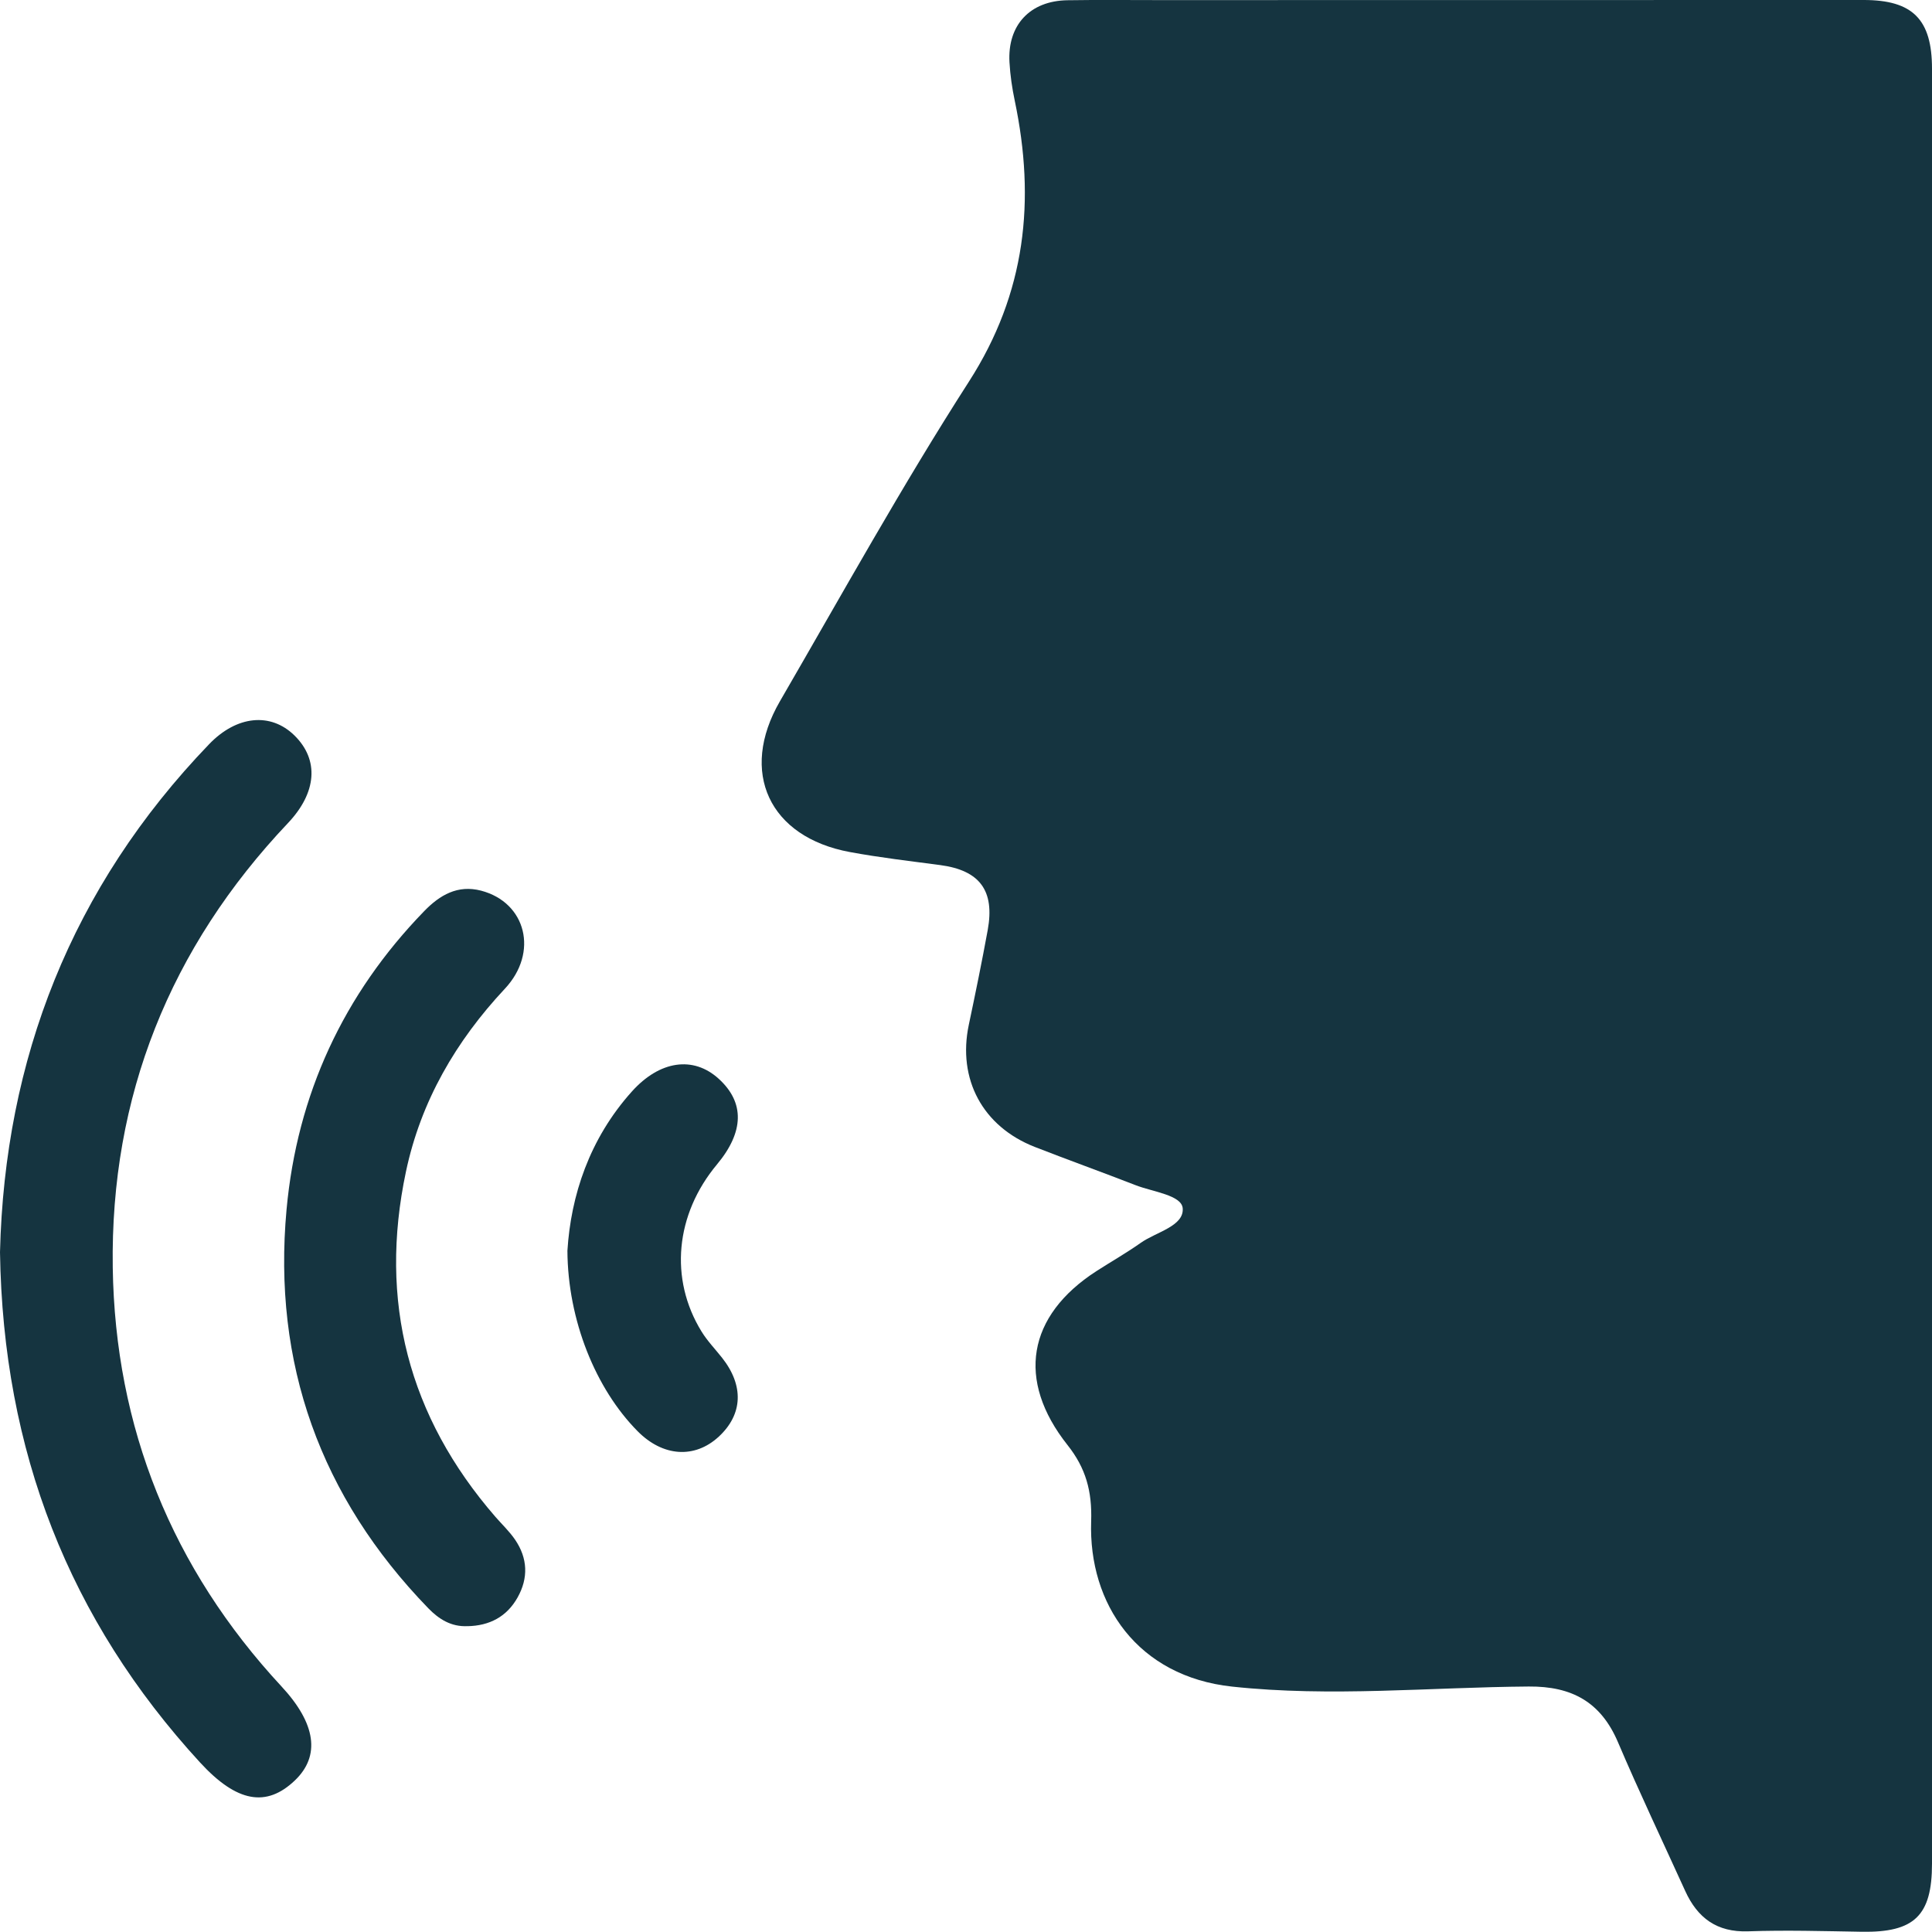 <?xml version="1.0" encoding="UTF-8"?>
<svg id="Layer_1" data-name="Layer 1" xmlns="http://www.w3.org/2000/svg" viewBox="0 0 400.28 400.23">
  <defs>
    <style>
      .cls-1 {
        fill: #153440;
      }
    </style>
  </defs>
  <g id="pro">
    <path class="cls-1" d="M400.28,200.47c0,61.89,0,123.77,0,185.66,0,10.79-3.68,14.28-14.55,14.1-7.85-.13-15.72-.36-23.56-.09-6.48,.22-10.48-2.78-13.02-8.36-4.67-10.27-9.52-20.47-13.94-30.84-3.55-8.32-9.56-11.59-18.47-11.52-20.48,.15-41,2.22-61.45,.02-19.57-2.1-29.8-17.09-29.22-34.25,.21-6.25-1.11-11.02-4.89-15.79-10.66-13.45-8.34-26.79,5.96-36.03,3.06-1.97,6.23-3.77,9.2-5.87,3.18-2.25,8.97-3.44,8.7-7.14-.2-2.76-6.22-3.43-9.74-4.8-6.94-2.7-13.96-5.22-20.9-7.93-10.82-4.23-16.05-14.05-13.68-25.3,1.38-6.53,2.72-13.07,3.92-19.64,1.49-8.19-1.67-12.37-9.85-13.46-6.25-.83-12.52-1.55-18.71-2.7-16.7-3.08-23.01-16.55-14.49-31.24,12.87-22.19,25.31-44.67,39.16-66.23,11.82-18.39,13.81-37.57,9.49-58.2-.55-2.61-.94-5.28-1.09-7.94-.45-7.72,4.25-12.75,12-12.87,6.32-.1,12.65-.03,18.97-.03,48.67,0,97.33-.01,146-.02,10.15,0,14.16,4.01,14.16,14.23,0,62.08,0,124.16,0,186.24Z"/>
    <path class="cls-1" d="M0,259.44c.97-39.91,14.78-75.58,43.32-105.25,5.75-5.98,12.77-6.62,17.67-1.83,5.18,5.07,4.64,11.87-1.33,18.17-24.45,25.81-36.82,56.67-36.3,92.06,.49,33.16,12.24,62.32,34.96,86.81,7.17,7.72,8.08,14.4,2.78,19.47-5.88,5.62-12.01,4.6-19.64-3.7C14.29,335.58,.63,300.62,0,259.44Z"/>
    <path class="cls-1" d="M96.85,336.91c-3.36,.17-5.93-1.45-8.11-3.7-22.36-23.07-32.3-50.74-29.37-82.63,2.19-23.8,11.77-44.56,28.53-61.82,3.23-3.33,6.94-5.49,11.77-4.23,9.35,2.45,11.96,12.81,4.93,20.32-10.16,10.86-17.41,23.32-20.49,37.88-5.69,26.84,.5,50.75,18.52,71.52,1.38,1.59,2.94,3.05,4.11,4.78,2.59,3.82,2.76,7.9,.5,11.93-2.25,4.02-5.85,5.88-10.4,5.96Z"/>
    <path class="cls-1" d="M117.56,259.14c.71-11.39,4.53-23.16,13.34-32.98,5.78-6.45,12.75-7.44,18.01-2.65,5.4,4.91,5.27,10.99-.37,17.75-8.62,10.34-9.9,23.7-3.2,34.6,1.19,1.94,2.81,3.62,4.23,5.41,4.59,5.78,4.35,11.75-.65,16.38-4.99,4.61-11.58,4.17-16.82-1.13-8.7-8.79-14.46-23-14.54-37.38Z"/>
  </g>
</svg>